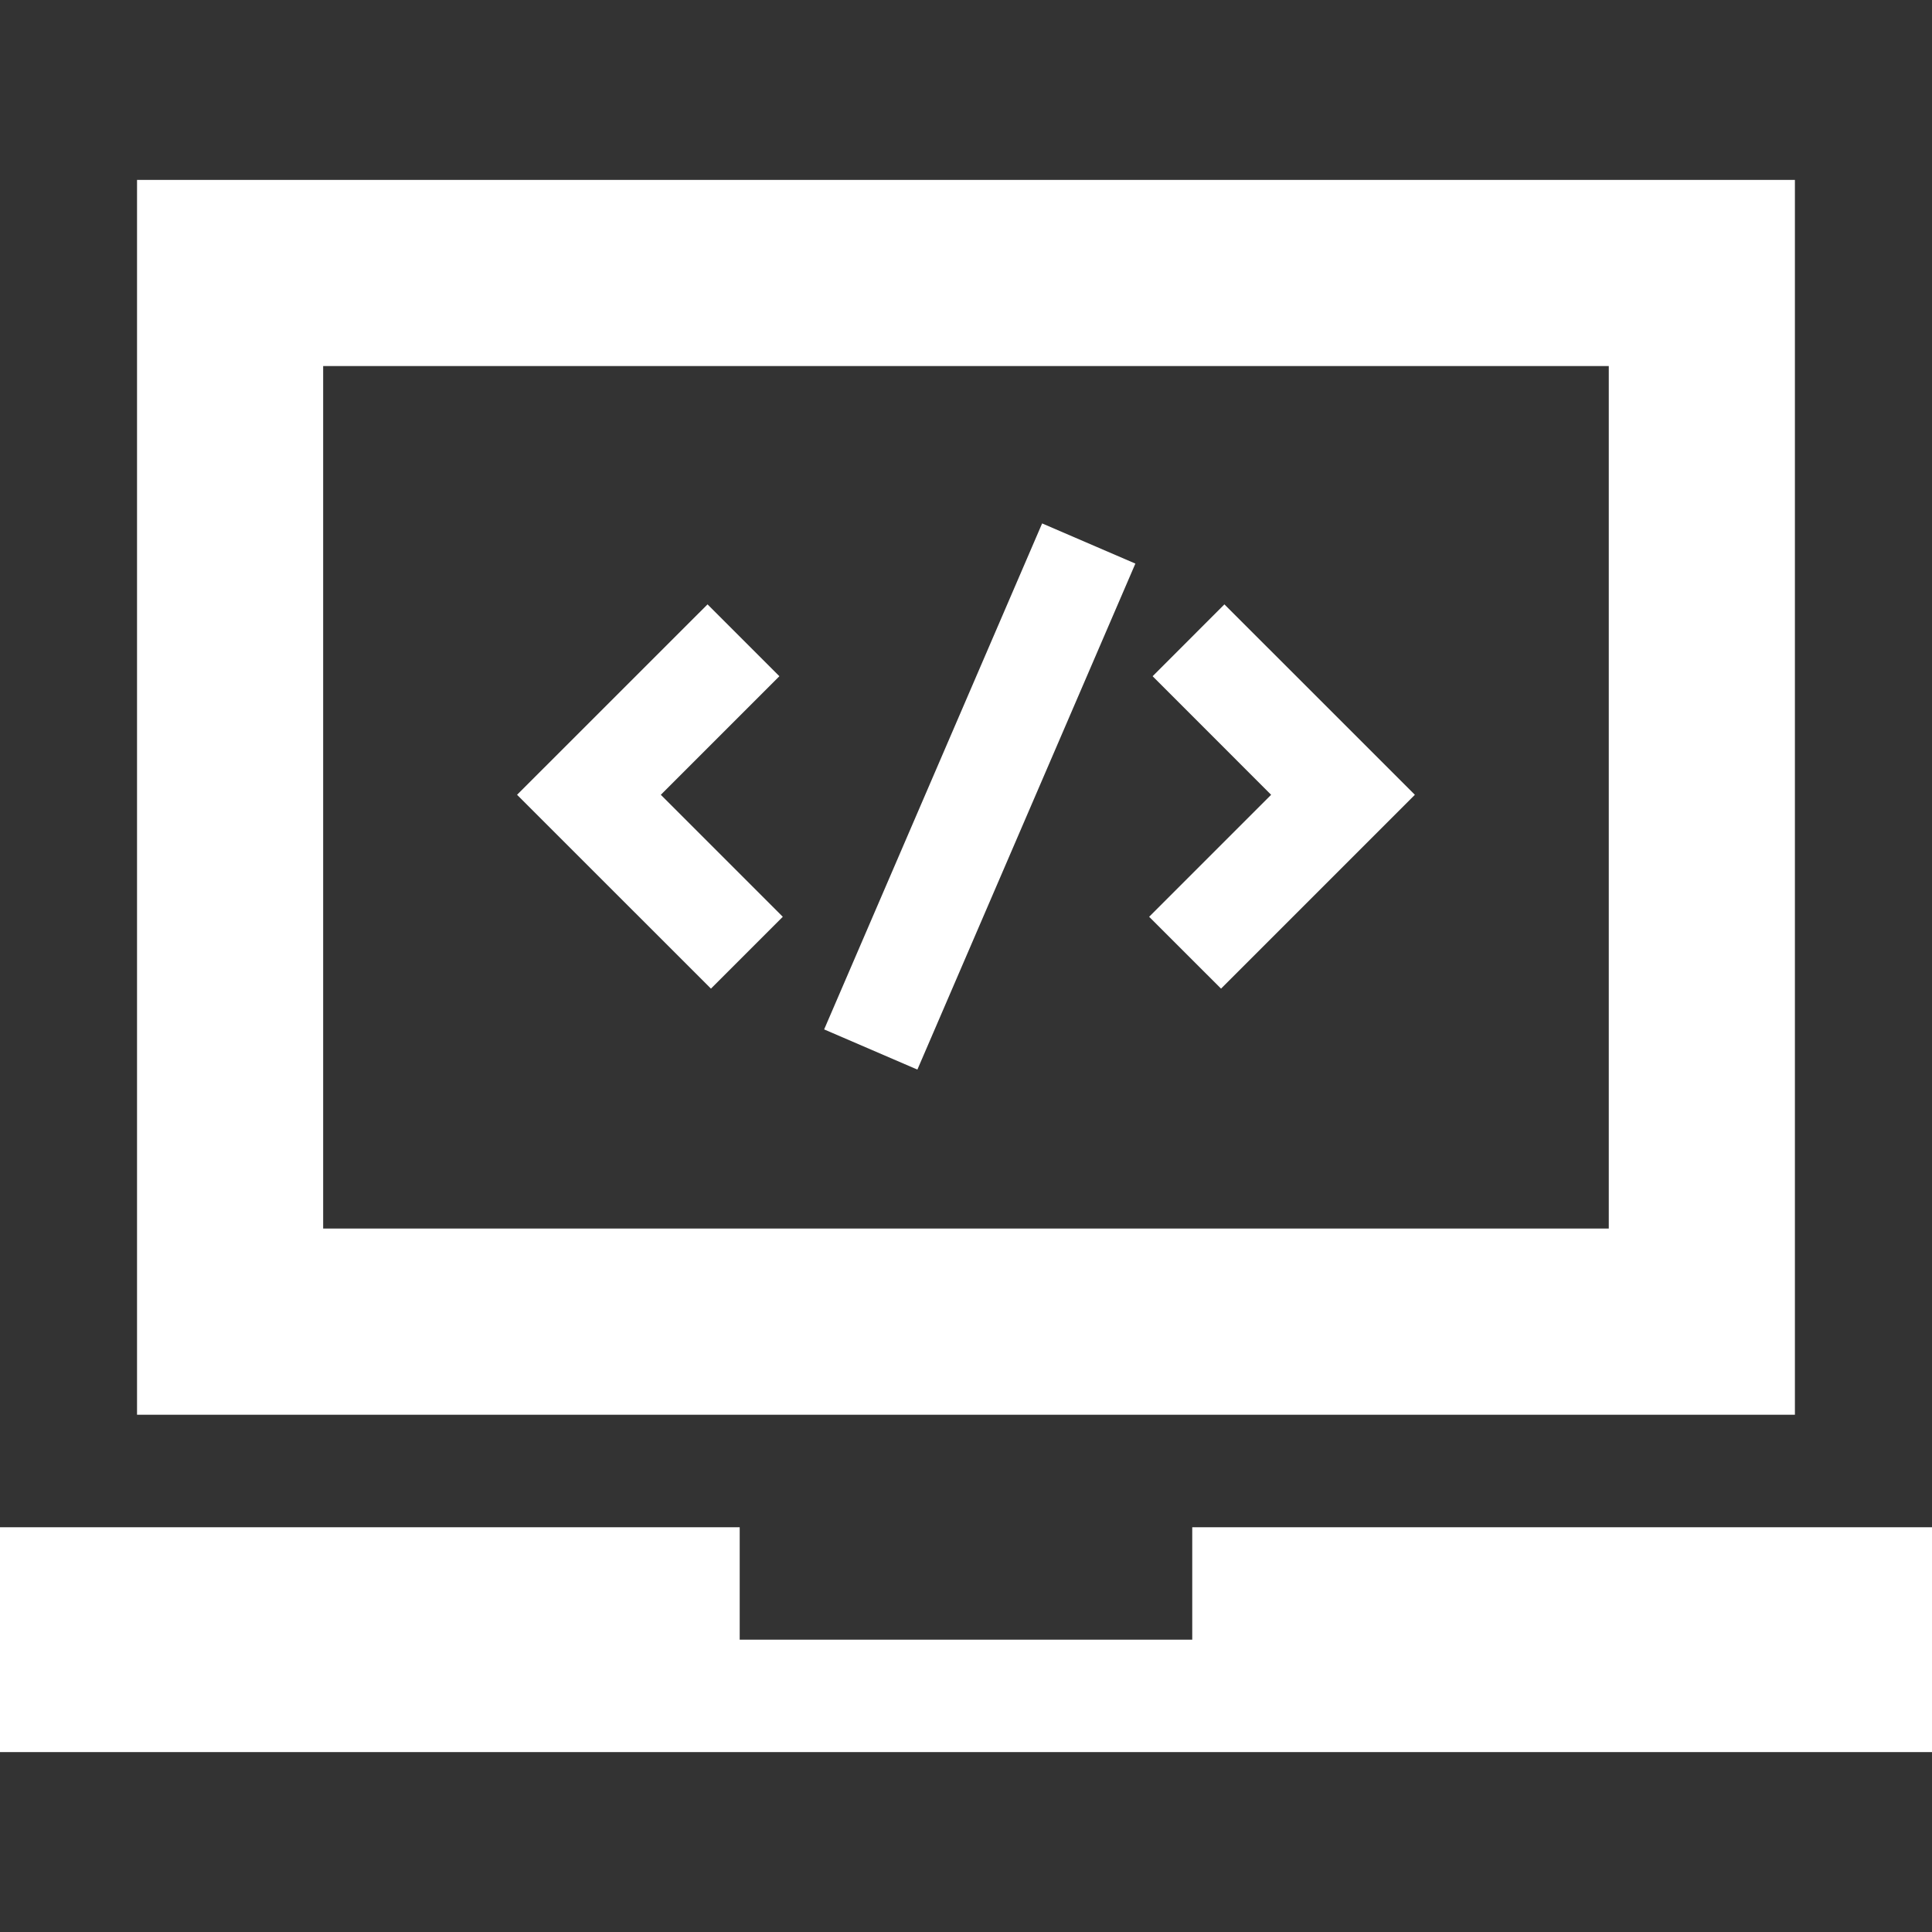 <?xml version="1.0" encoding="iso-8859-1"?>
<!-- Generator: Adobe Illustrator 16.0.0, SVG Export Plug-In . SVG Version: 6.00 Build 0)  -->
<!DOCTYPE svg PUBLIC "-//W3C//DTD SVG 1.1//EN" "http://www.w3.org/Graphics/SVG/1.1/DTD/svg11.dtd">
<svg version="1.1" fill="#fff" id="Capa_1" xmlns="http://www.w3.org/2000/svg" xmlns:xlink="http://www.w3.org/1999/xlink" x="0px" y="0px"
	 width="31.596px" height="31.596px" viewBox="0 0 31.596 31.596" style="enable-background:new 0 0 31.596 31.596;"
	 xml:space="preserve">
<rect x="0" y="0" width="31.596" height="31.596" fill="#333333" stroke="none"/>
<g>
	<path d="M29.354,2.942H2.241v20.195h27.113V2.942z M26.311,20.092H5.285V5.986h21.025V20.092L26.311,20.092z M31.596,24.977v3.677
		H0v-3.677h12.097v1.838h7.401v-1.838H31.596z M11.627,16.168l-3.171-3.17l3.115-3.114l1.175,1.175l-1.939,1.939l1.995,1.995
		L11.627,16.168z M15.003,17.492l-1.525-0.657l3.565-8.275l1.525,0.657L15.003,17.492z M18.793,14.993l1.995-1.995l-1.938-1.939
		l1.174-1.175l3.115,3.114l-3.17,3.17L18.793,14.993z"/>
</g>
<g>
</g>
<g>
</g>
<g>
</g>
<g>
</g>
<g>
</g>
<g>
</g>
<g>
</g>
<g>
</g>
<g>
</g>
<g>
</g>
<g>
</g>
<g>
</g>
<g>
</g>
<g>
</g>
<g>
</g>
</svg>
